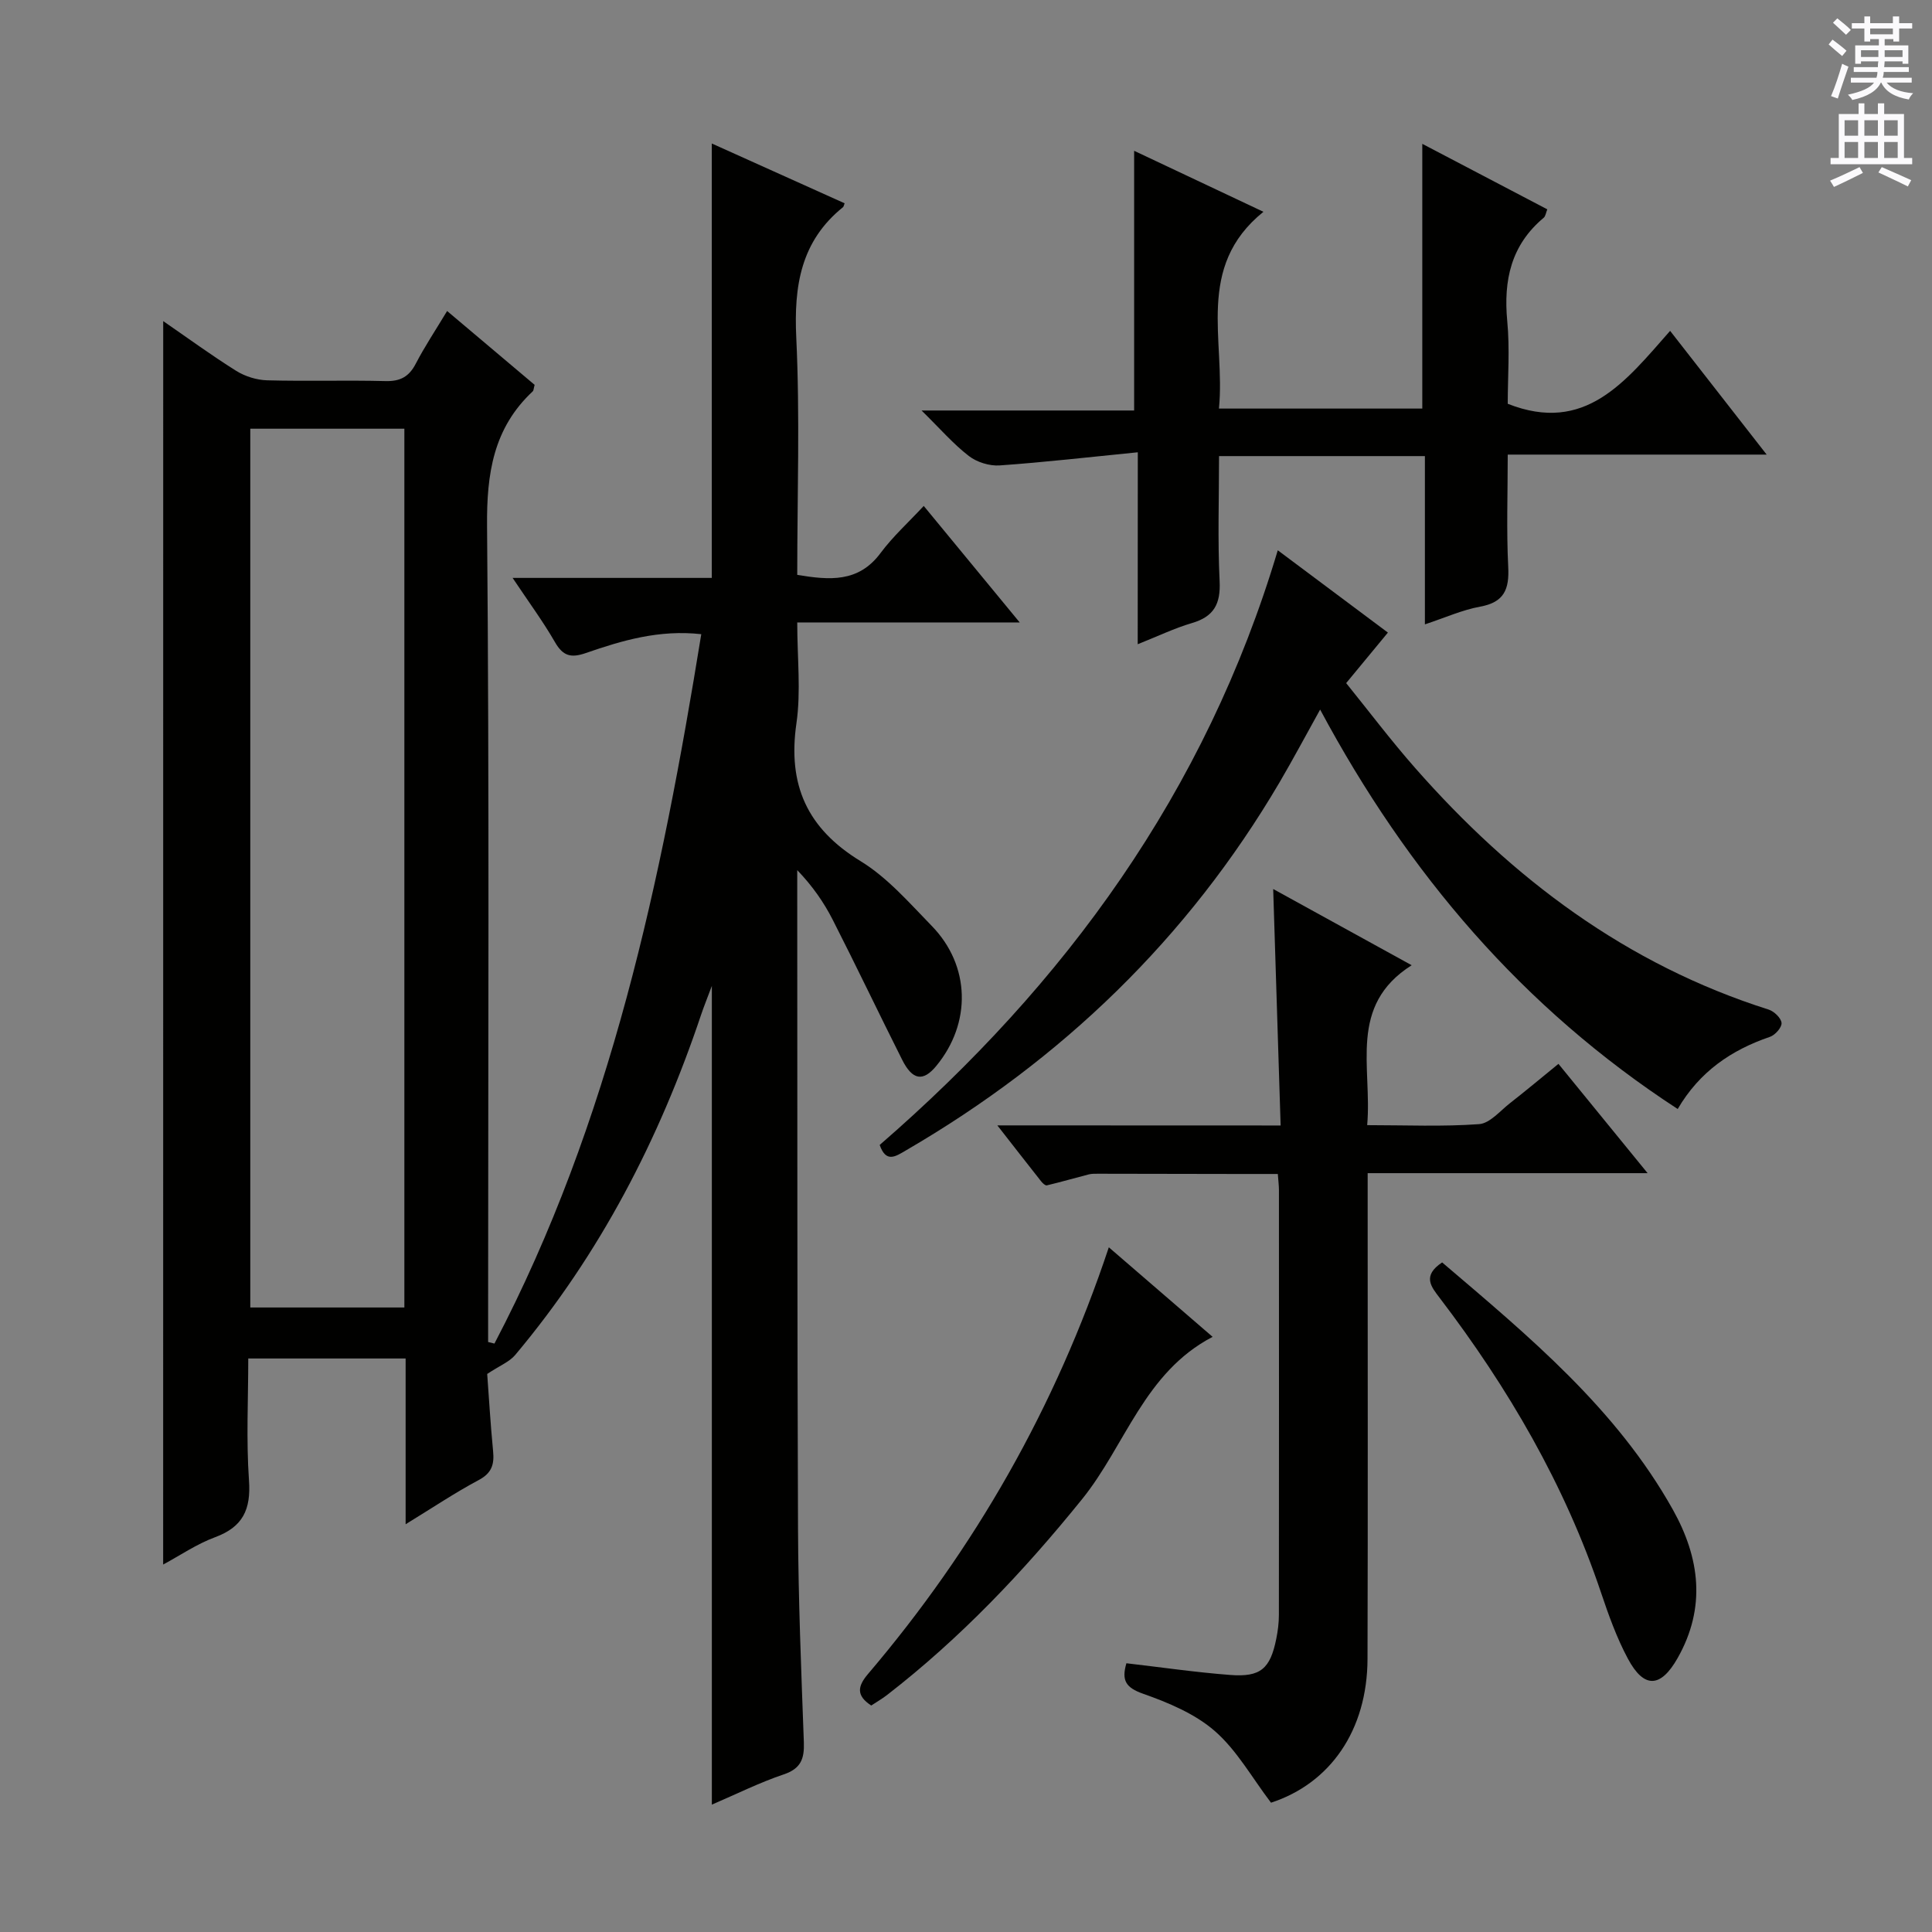 <svg enable-background="new 0 0 400 400" viewBox="0 0 400 400" xmlns="http://www.w3.org/2000/svg"><rect x="0" y="0" width="400" height="400" fill="#808080" stroke="none"/><g fill="#010100"><path d="m33.79 66.48c5.01 3.45 9.94 7.06 15.11 10.3 1.84 1.15 4.24 1.9 6.41 1.96 8.16.22 16.33-.05 24.49.16 3.08.08 4.89-.91 6.29-3.62 1.83-3.53 4.05-6.85 6.48-10.89 6.24 5.27 12.25 10.34 18.12 15.29-.21.76-.2 1.17-.4 1.35-8.16 7.63-9.55 17.05-9.45 27.92.48 54.48.22 108.97.22 163.46v5.44c.44.11.88.21 1.31.32 24.08-45.94 34.56-95.9 42.82-146.87-8.73-.97-16.38 1.3-23.88 3.9-3.11 1.08-4.75.63-6.41-2.25-2.45-4.26-5.39-8.24-8.77-13.3h41.24c0-30.2 0-59.76 0-89.94 9.23 4.16 18.37 8.27 27.5 12.38-.19.49-.21.7-.32.79-8.76 7.05-10.2 16.32-9.69 27.04.77 16.28.2 32.62.2 49.1 6.66 1.1 12.67 1.65 17.25-4.52 2.56-3.44 5.79-6.36 8.94-9.75 6.73 8.17 12.96 15.73 19.87 24.12-15.68 0-30.5 0-46.06 0 0 7.41.79 14.28-.17 20.9-1.83 12.7 2.18 21.74 13.28 28.52 5.57 3.4 10.1 8.65 14.74 13.41 8.02 8.23 8.25 20.14.92 29.01-2.71 3.28-4.91 2.96-7.05-1.3-4.85-9.64-9.48-19.38-14.38-28.99-1.85-3.63-4.2-7-7.34-10.27v4.7c.04 43.82-.02 87.64.16 131.47.06 14.8.67 29.61 1.21 44.41.12 3.41-.61 5.44-4.17 6.64-4.99 1.68-9.75 4.06-14.88 6.26 0-56.43 0-112.3 0-169.51-.98 2.63-1.65 4.26-2.21 5.93-8.65 25.79-20.95 49.59-38.51 70.49-1.19 1.42-3.17 2.18-5.79 3.92.33 4.43.66 10.22 1.22 15.98.27 2.75-.27 4.55-2.98 5.99-4.93 2.63-9.58 5.75-15.13 9.15 0-11.96 0-23 0-34.32-10.94 0-21.37 0-32.58 0 0 8.41-.44 16.87.15 25.26.42 5.99-1.25 9.61-7.01 11.74-3.82 1.41-7.29 3.8-10.76 5.66.01-85.85.01-171.44.01-257.44zm18.03 22.28v181.94h31.9c0-60.73 0-121.16 0-181.94-10.58 0-21 0-31.9 0z"/><path d="m265.14 233.02c-.53-16.8-1.03-32.74-1.54-48.96 9.22 5.08 18.49 10.18 28.67 15.78-13.24 8.4-8.15 21.07-9.21 33.11 8.01 0 15.63.34 23.17-.21 2.24-.16 4.36-2.76 6.43-4.37 3.27-2.55 6.45-5.22 10-8.11 6.02 7.38 11.88 14.56 18.46 22.63-19.75 0-38.56 0-57.96 0v6.53c0 31.33.06 62.67-.03 94-.04 14.87-7.76 25.82-19.98 29.81-3.94-5.18-7.05-10.83-11.62-14.82-4.11-3.59-9.62-5.89-14.87-7.74-3.57-1.26-4.5-2.75-3.45-6.31 7.12.82 14.27 1.87 21.47 2.42 6.31.49 8.31-1.28 9.56-7.49.33-1.62.54-3.3.54-4.95.03-29.33.02-58.67.01-88 0-.82-.11-1.64-.23-3.28-2.79 0-5.54 0-8.29 0-9.63-.02-19.25-.04-28.88-.05-.67 0-1.36-.02-1.99.14-2.89.74-5.76 1.58-8.67 2.27-.31.07-.87-.45-1.16-.82-2.84-3.59-5.65-7.21-9.08-11.6 19.94.02 38.83.02 58.65.02z"/><path d="m235.57 93.64c-10.12 1-19.34 2.07-28.59 2.72-2.11.15-4.72-.66-6.39-1.95-3.23-2.49-5.94-5.64-9.79-9.42h44.01c0-18.19 0-35.89 0-53.77 8.32 3.92 16.99 8.02 26.77 12.63-14.19 11.45-7.82 26.61-9.21 40.74h42.1c0-18.24 0-36.25 0-54.81 8.66 4.54 17.15 8.98 25.88 13.56-.28.68-.35 1.42-.75 1.75-6.76 5.65-8.34 12.95-7.54 21.39.55 5.77.1 11.63.1 17.12 16.04 6.33 24.37-4.61 33.62-15.1 6.66 8.54 12.98 16.65 19.99 25.62-18.41 0-35.64 0-53.61 0 0 8.05-.28 15.66.1 23.23.24 4.65-.82 7.34-5.81 8.25-3.68.67-7.19 2.26-11.44 3.67 0-11.86 0-23.23 0-34.84-14.33 0-28.09 0-42.62 0 0 8.71-.3 17.33.12 25.91.23 4.72-1.2 7.33-5.74 8.66-3.6 1.06-7.02 2.71-11.22 4.38.02-13.32.02-25.92.02-39.74z"/><path d="m347.35 229.61c-32.09-20.89-55.87-48.8-74.03-82.7-2.97 5.34-5.59 10.27-8.41 15.08-19 32.3-45.06 57.42-77.38 76.21-2.11 1.23-4.08 2.63-5.4-1.15 38.41-33.3 67.49-73.06 82.42-123.12 7.75 5.79 15.14 11.32 22.8 17.04-2.9 3.51-5.51 6.68-8.64 10.46 4.7 5.82 9.27 11.88 14.27 17.56 20.12 22.9 43.76 40.7 73.19 50.03 1.14.36 2.59 1.75 2.68 2.77.08.92-1.33 2.52-2.41 2.88-7.98 2.72-14.56 7.19-19.09 14.94z"/><path d="m180.38 353.11c-3.14-2.05-2.85-3.97-.66-6.54 22.11-25.98 38.77-55.08 49.85-88.33 7.22 6.23 14.13 12.19 21.49 18.54-14.16 7.38-18.05 22.49-27.03 33.61-12.09 14.97-25.18 28.78-40.4 40.56-1.03.79-2.17 1.45-3.25 2.16z"/><path d="m298.58 261.37c17.97 15.31 36.05 30.26 47.76 51.17 5.6 10.01 6.93 20.28.98 30.77-3.48 6.13-6.93 6.37-10.28.11-2.33-4.35-4.02-9.09-5.6-13.79-7.5-22.29-19.17-42.27-33.35-60.89-1.77-2.32-3.71-4.58.49-7.37z"/></g><path d="m378.6 9.2.8-1c.9.7 1.9 1.4 2.9 2.3l-.9 1.1c-1.1-.9-2-1.7-2.8-2.4zm.5 10.7c.9-2.1 1.6-4.3 2.3-6.7.4.2.8.4 1.3.6-.7 2.1-1.5 4.3-2.2 6.6zm.4-15.2.9-.9c1 .8 2 1.6 2.8 2.4l-1 1c-1-.9-1.9-1.8-2.7-2.5zm12.5-1.3h1.2v1.4h2.7v1.1h-2.7v2.7h-1.2v-.5h-1.8v1.3h4.9v3.8h-1.2v-.5h-3.7c0 .4-.1.9-.1 1.2h5.1v1h-5.2c0 .5-.1.9-.2 1.2h6v1h-5.2c1.1 1.3 2.9 2 5.5 2.2-.4.4-.7.8-.9 1.3-2.9-.5-4.8-1.6-5.7-3.5h-.1c-.8 1.7-2.7 2.9-5.9 3.6-.2-.4-.6-.8-.9-1.1 2.8-.6 4.6-1.4 5.4-2.5h-4.8v-1h5.3c.1-.3.2-.7.2-1.2h-4.9v-1h5c0-.4 0-.8.1-1.2h-3.6v.5h-1.2v-3.8h4.9v-1.3h-1.8v.5h-1.2v-2.7h-2.6v-1.1h2.6v-1.4h1.2v1.4h4.7v-1.4zm-6.7 8.4h3.6c0-.4 0-.9 0-1.4h-3.6zm1.9-4.7h4.7v-1.2h-4.7zm6.7 3.3h-3.7v1.4h3.7z" fill="#fbfafc"/><path d="m384.7 21.4h1.3v2.2h2.8v-2.2h1.3v2.2h4.1v9.1h1.7v1.3h-16.9v-1.3h1.7v-9.1h4.1v-2.2zm.3 13.2.7 1.2c-1.8.9-3.8 1.9-6 2.9-.2-.4-.5-.8-.8-1.3 2.4-1 4.4-2 6.1-2.8zm-3.1-6.5h2.8v-3.2h-2.8zm0 4.6h2.8v-3.3h-2.8zm4.1-4.6h2.8v-3.2h-2.8zm0 4.6h2.8v-3.3h-2.8zm3.6 1.9c2.1.9 4.1 1.8 6.1 2.7l-.7 1.3c-2.2-1.1-4.2-2-6.1-2.9zm3.3-9.7h-2.8v3.2h2.8zm-2.8 7.8h2.8v-3.3h-2.8z" fill="#fbfafc"/></svg>